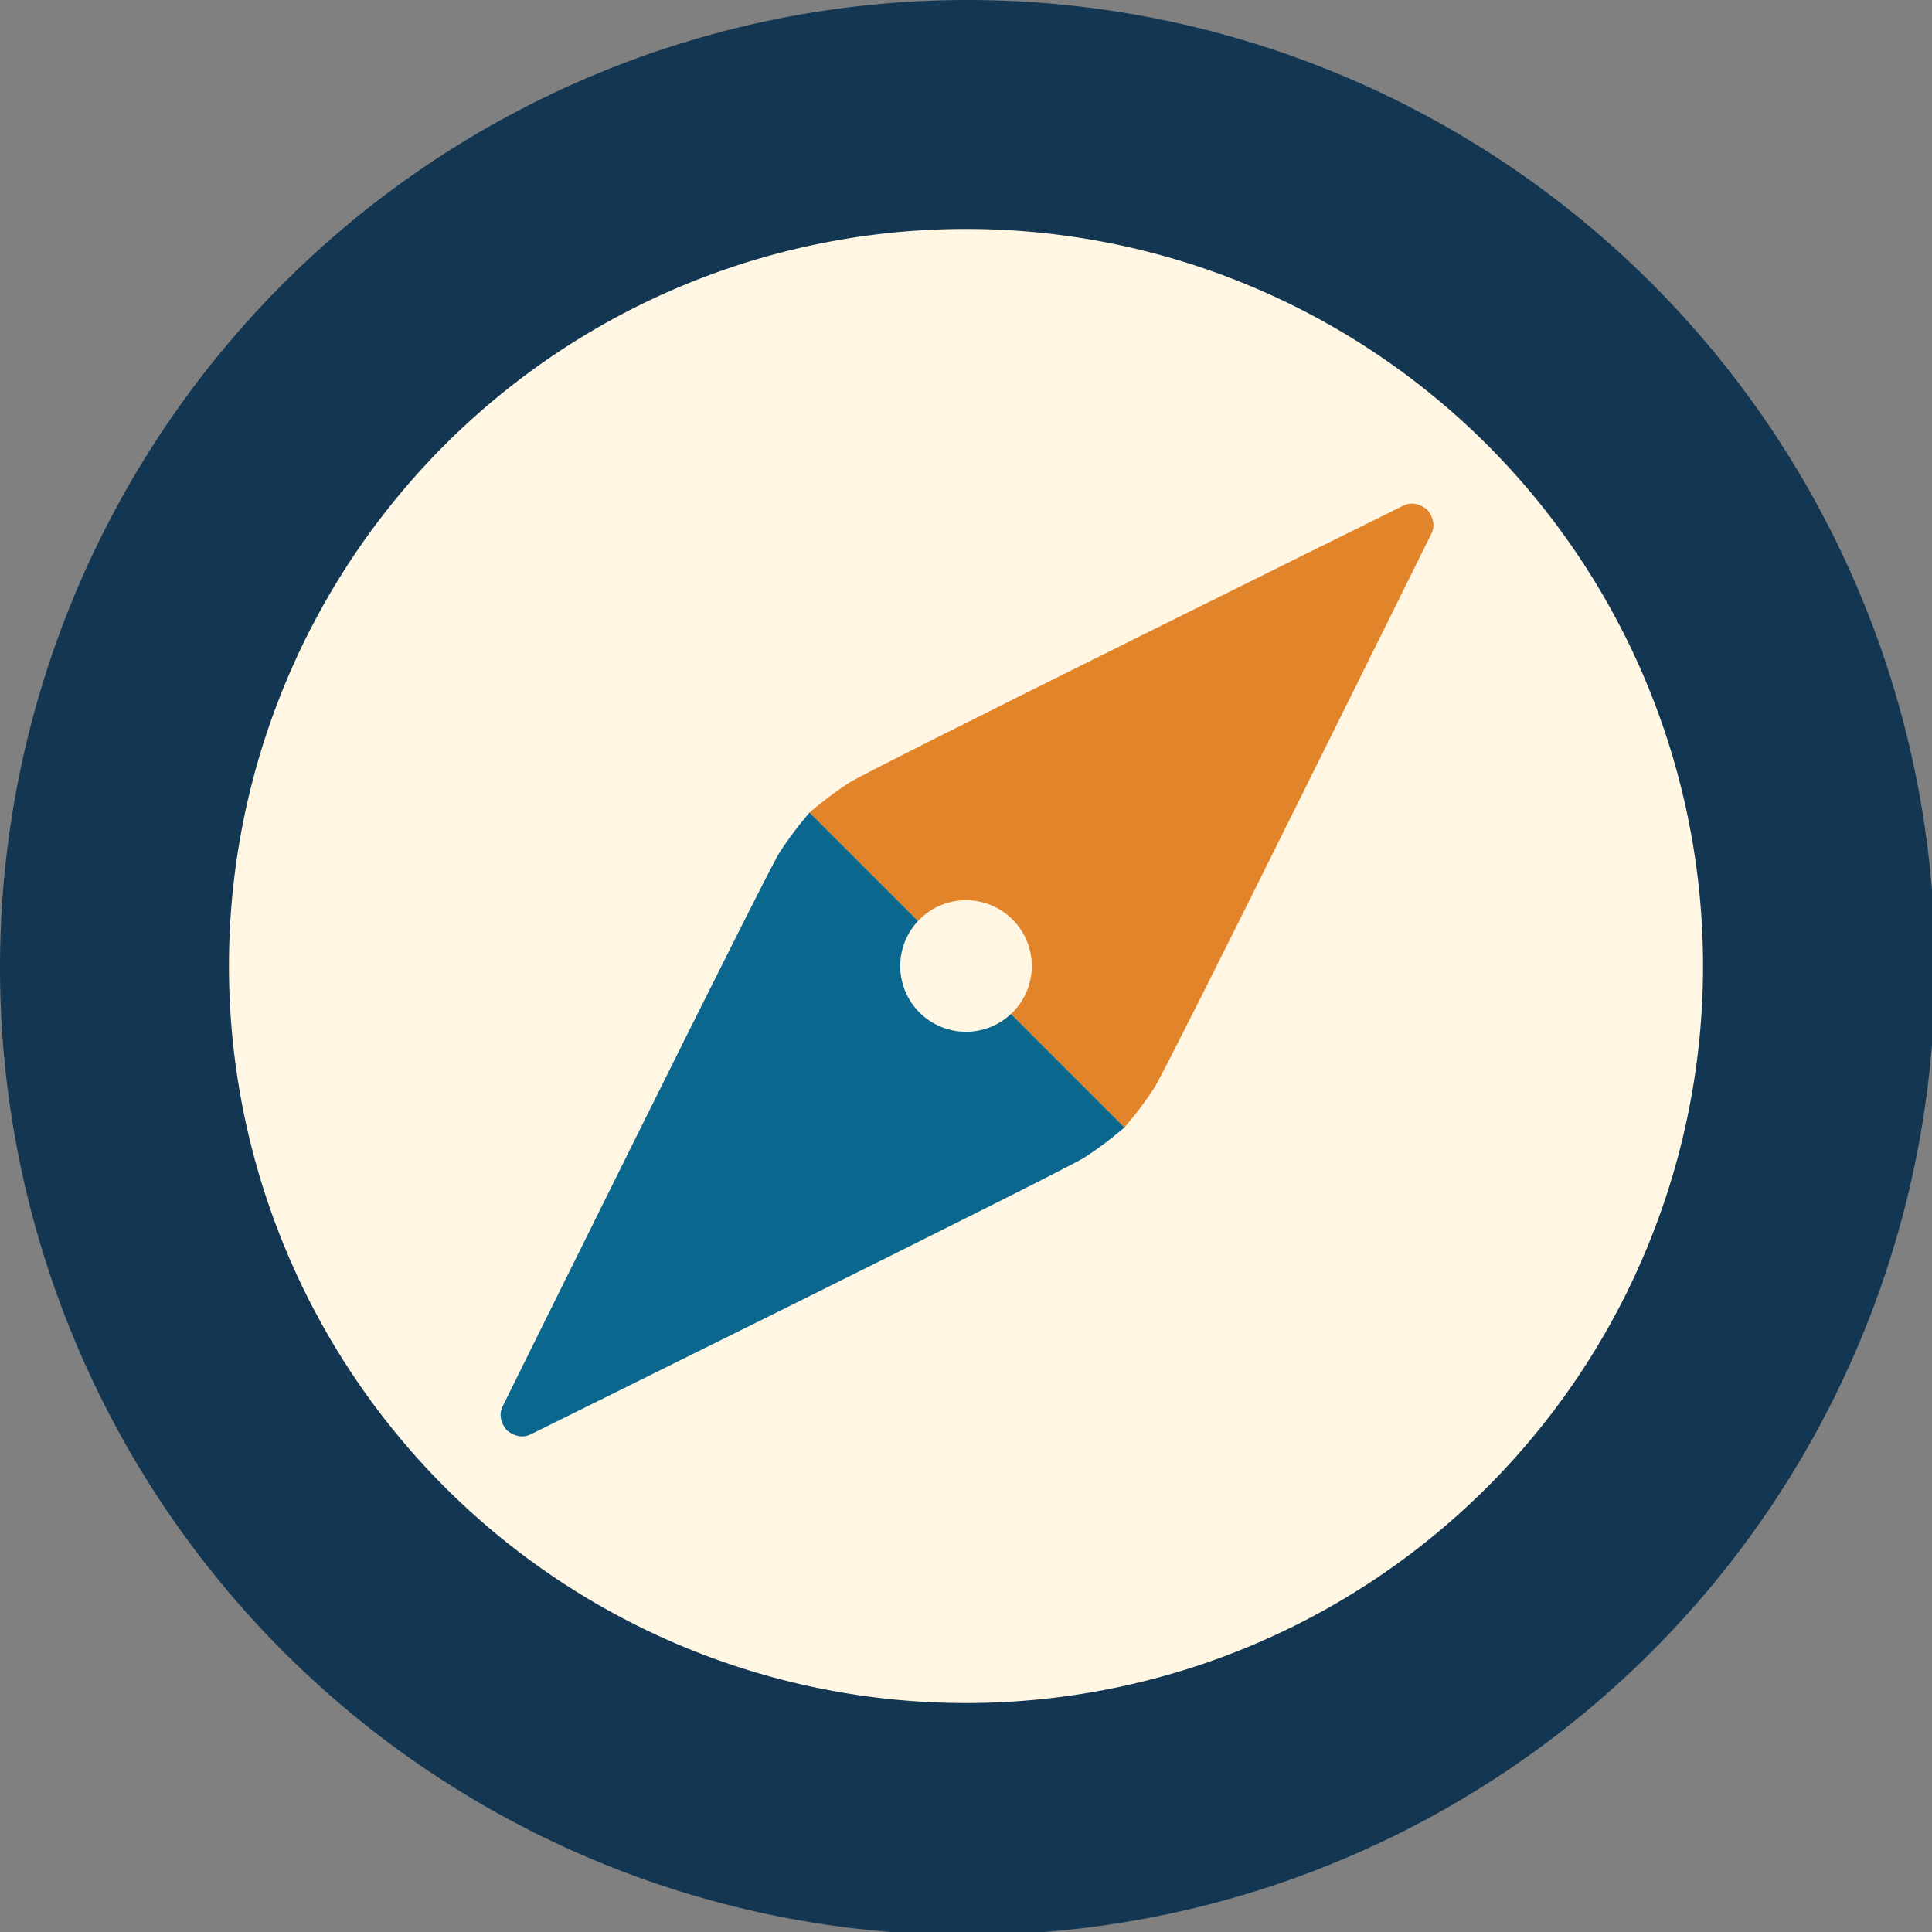 <?xml version="1.0" encoding="UTF-8" standalone="no"?>
<!-- Created with Inkscape (http://www.inkscape.org/) -->

<svg
   width="500mm"
   height="500mm"
   viewBox="0 0 500 500"
   version="1.1"
   id="svg5"
   inkscape:version="1.1 (c68e22c387, 2021-05-23)"
   sodipodi:docname="icon.svg"
   xmlns:inkscape="http://www.inkscape.org/namespaces/inkscape"
   xmlns:sodipodi="http://sodipodi.sourceforge.net/DTD/sodipodi-0.dtd"
   xmlns="http://www.w3.org/2000/svg"
   xmlns:svg="http://www.w3.org/2000/svg">
  <rect x="0" y="0" width="500" height="500" fill="#808080" stroke="none"/>
  <sodipodi:namedview
     id="namedview7"
     pagecolor="#505050"
     bordercolor="#eeeeee"
     borderopacity="1"
     inkscape:pageshadow="0"
     inkscape:pageopacity="0"
     inkscape:pagecheckerboard="0"
     inkscape:document-units="mm"
     showgrid="false"
     inkscape:zoom="0.090421577"
     inkscape:cx="3041.3095"
     inkscape:cy="3290.1439"
     inkscape:window-width="1920"
     inkscape:window-height="1001"
     inkscape:window-x="-9"
     inkscape:window-y="-9"
     inkscape:window-maximized="1"
     inkscape:current-layer="layer1"
     inkscape:snap-global="true"
     inkscape:snap-object-midpoints="true" />
  <defs
     id="defs2" />
  <g
     inkscape:label="Layer 1"
     inkscape:groupmode="layer"
     id="layer1">
    <path
       style="fill:#133752;fill-opacity:1;stroke-width:6.093;stroke-linecap:round;stroke-linejoin:round"
       d="M 944.883,0 A 944.882,944.882 0 0 0 0,944.883 944.882,944.882 0 0 0 944.883,1889.764 944.882,944.882 0 0 0 1889.764,944.883 944.882,944.882 0 0 0 944.883,0 Z"
       transform="scale(0.265)"
       id="path858" />
    <path
       style="fill:#fff7e3;fill-opacity:1;stroke-width:1.524;stroke-linecap:round;stroke-linejoin:round"
       d="M 250,59.254 A 190.746,190.746 0 0 1 440.746,250 190.746,190.746 0 0 1 250,440.746 190.746,190.746 0 0 1 59.254,250 190.746,190.746 0 0 1 250,59.254 Z"
       id="path8164" />
    <g
       id="g10653"
       transform="translate(59.646,-45.876)">
      <g
         id="g8383-2"
         transform="matrix(0.707,-0.707,0.809,0.809,71.982,-365.712)">
        <path
           id="path2537-8-7"
           style="fill:#e1842a;fill-opacity:1;stroke:none;stroke-width:1px;stroke-linecap:butt;stroke-linejoin:miter;stroke-opacity:1"
           d="m -1451.764,1632.018 v 190.068 190.068 c 0,0 23.985,-1.334 48.389,-6 24.404,-4.666 573.416,-167.068 573.416,-167.068 13.585,-3.843 13.891,-17 13.891,-17 0,0 -0.306,-13.159 -13.891,-17.002 0,0 -549.012,-162.401 -573.416,-167.066 -24.404,-4.666 -48.389,-6 -48.389,-6 z"
           transform="scale(0.265)" />
      </g>
      <g
         id="g8387-2"
         style="fill:#0c678f;fill-opacity:1"
         transform="matrix(0.707,-0.707,0.809,0.809,71.982,-365.712)">
        <path
           id="path2537-8-0-6"
           style="fill:#0c678f;fill-opacity:1;stroke:none;stroke-width:1px;stroke-linecap:butt;stroke-linejoin:miter;stroke-opacity:1"
           d="m -1451.764,1632.018 c 0,0 -23.985,1.334 -48.389,6 -24.404,4.666 -573.414,167.066 -573.414,167.066 -13.585,3.843 -13.891,17.002 -13.891,17.002 0,0 0.306,13.157 13.891,17 0,0 549.01,162.403 573.414,167.068 24.404,4.666 48.389,6 48.389,6 v -190.068 z"
           transform="scale(0.265)" />
      </g>
    </g>
    <path
       style="fill:#fff7e3;fill-opacity:1;stroke-width:0.136;stroke-linecap:round;stroke-linejoin:round"
       d="m 247.121,233.226 a 17.019,17.019 45 0 1 19.653,13.895 17.019,17.019 45 0 1 -13.895,19.653 17.019,17.019 45 0 1 -19.653,-13.895 17.019,17.019 45 0 1 13.895,-19.653 z"
       id="path10331" />
  </g>
</svg>
